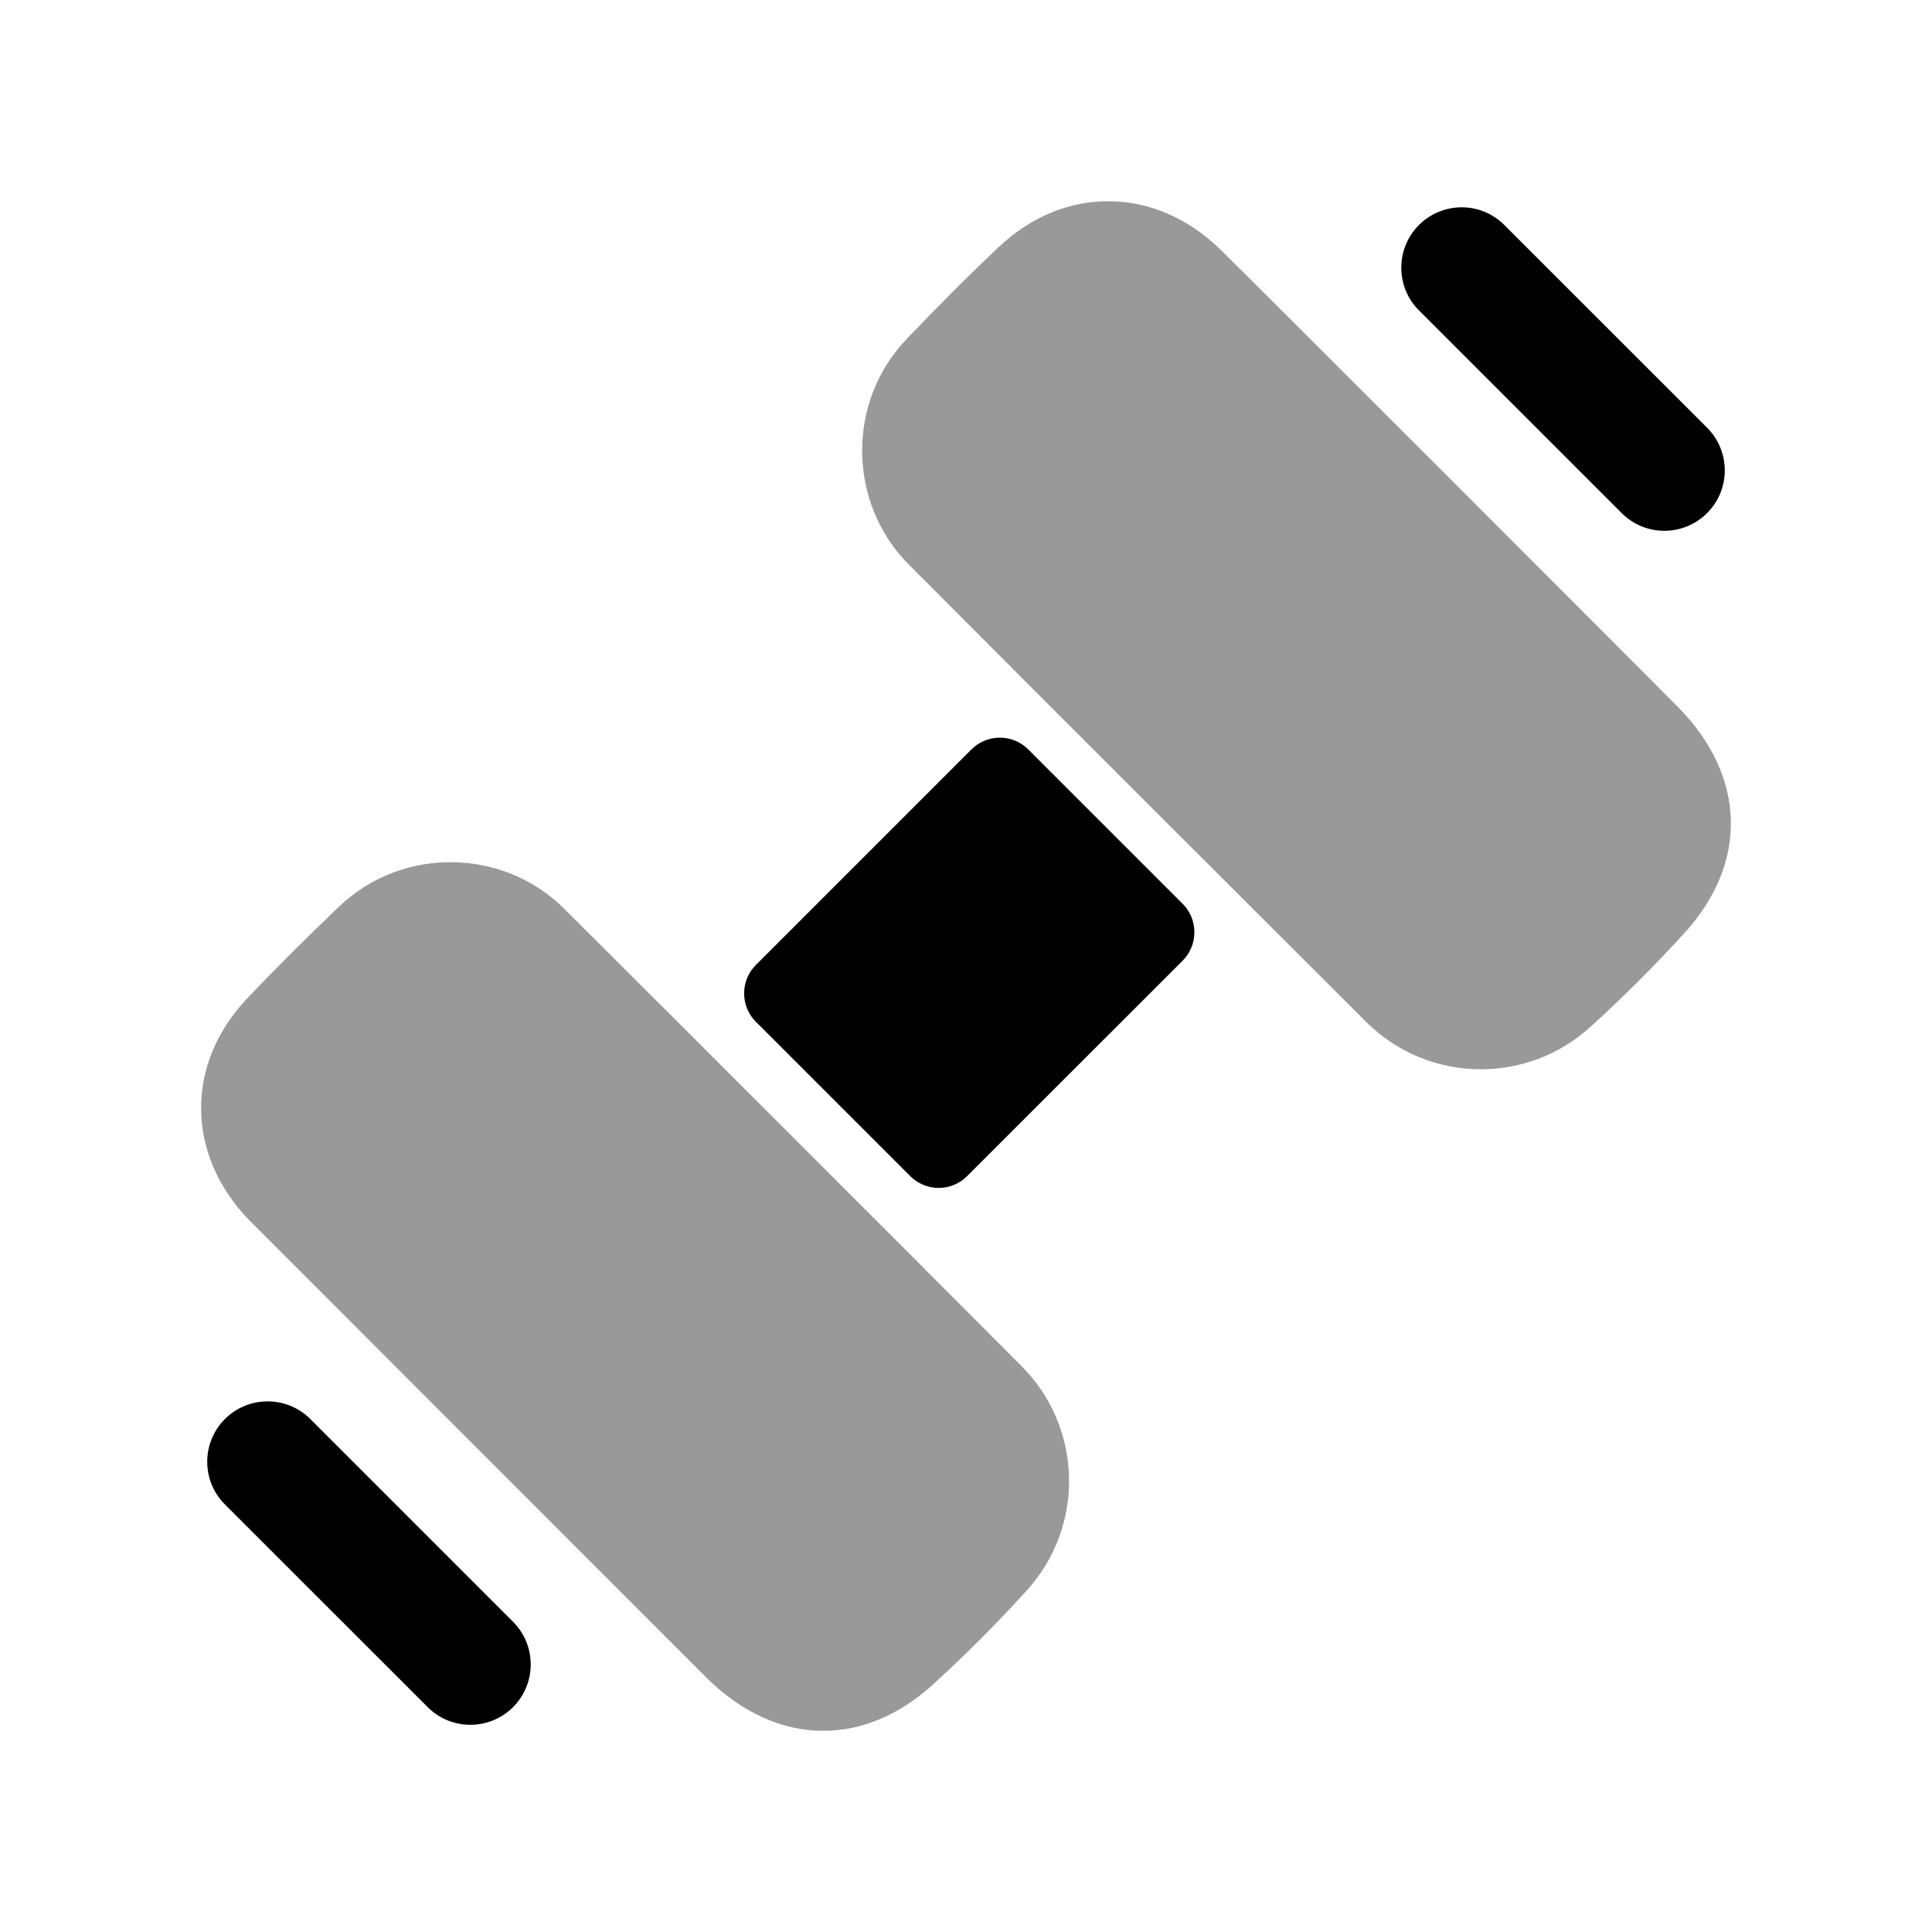<svg width="24" height="24" viewBox="0 0 24 24" fill="none" xmlns="http://www.w3.org/2000/svg">
<g opacity="0.4">
<path fill-rule="evenodd" clip-rule="evenodd" d="M20.847 8.785C20.598 8.533 15.493 3.422 15.152 3.092C14.347 2.312 13.22 2.301 12.411 3.065C12.018 3.435 11.637 3.82 11.264 4.21C10.515 4.99 10.527 6.247 11.289 7.013C13.179 8.909 15.072 10.8 16.968 12.692C17.362 13.085 17.878 13.283 18.396 13.283C18.881 13.283 19.368 13.109 19.755 12.758C20.168 12.383 20.563 11.988 20.93 11.584C21.721 10.713 21.689 9.64 20.847 8.785Z" fill="black"/>
<path fill-rule="evenodd" clip-rule="evenodd" d="M7.011 11.291C6.245 10.527 4.989 10.515 4.209 11.265C3.819 11.638 3.434 12.019 3.063 12.411C2.299 13.221 2.31 14.348 3.096 15.158L8.783 20.848C9.226 21.283 9.726 21.501 10.227 21.501C10.695 21.501 11.162 21.312 11.583 20.931C11.991 20.56 12.386 20.164 12.757 19.755C13.481 18.956 13.45 17.731 12.689 16.969C10.799 15.073 8.907 13.181 7.011 11.291Z" fill="black"/>
</g>
<path fill-rule="evenodd" clip-rule="evenodd" d="M3.855 17.628C3.562 17.335 3.087 17.335 2.794 17.628C2.501 17.921 2.501 18.396 2.794 18.689L5.313 21.207C5.459 21.353 5.651 21.426 5.843 21.426C6.035 21.426 6.227 21.353 6.373 21.207C6.666 20.914 6.666 20.439 6.373 20.146L3.855 17.628Z" fill="black"/>
<path fill-rule="evenodd" clip-rule="evenodd" d="M20.145 6.374C20.291 6.52 20.483 6.594 20.675 6.594C20.867 6.594 21.059 6.52 21.206 6.374C21.499 6.081 21.499 5.606 21.206 5.313L18.687 2.795C18.395 2.502 17.92 2.502 17.627 2.795C17.334 3.088 17.334 3.563 17.627 3.856L20.145 6.374Z" fill="black"/>
<path fill-rule="evenodd" clip-rule="evenodd" d="M12.774 9.31C12.77 9.306 12.765 9.301 12.76 9.297C12.565 9.115 12.258 9.119 12.067 9.31L9.39 11.987C9.195 12.182 9.195 12.498 9.39 12.694C9.395 12.698 9.399 12.703 9.404 12.707L11.307 14.61C11.401 14.704 11.528 14.757 11.661 14.757C11.794 14.757 11.92 14.704 12.014 14.61L14.691 11.934C14.785 11.84 14.837 11.713 14.837 11.581C14.837 11.448 14.785 11.321 14.691 11.227L12.774 9.31Z" fill="black"/>
</svg>